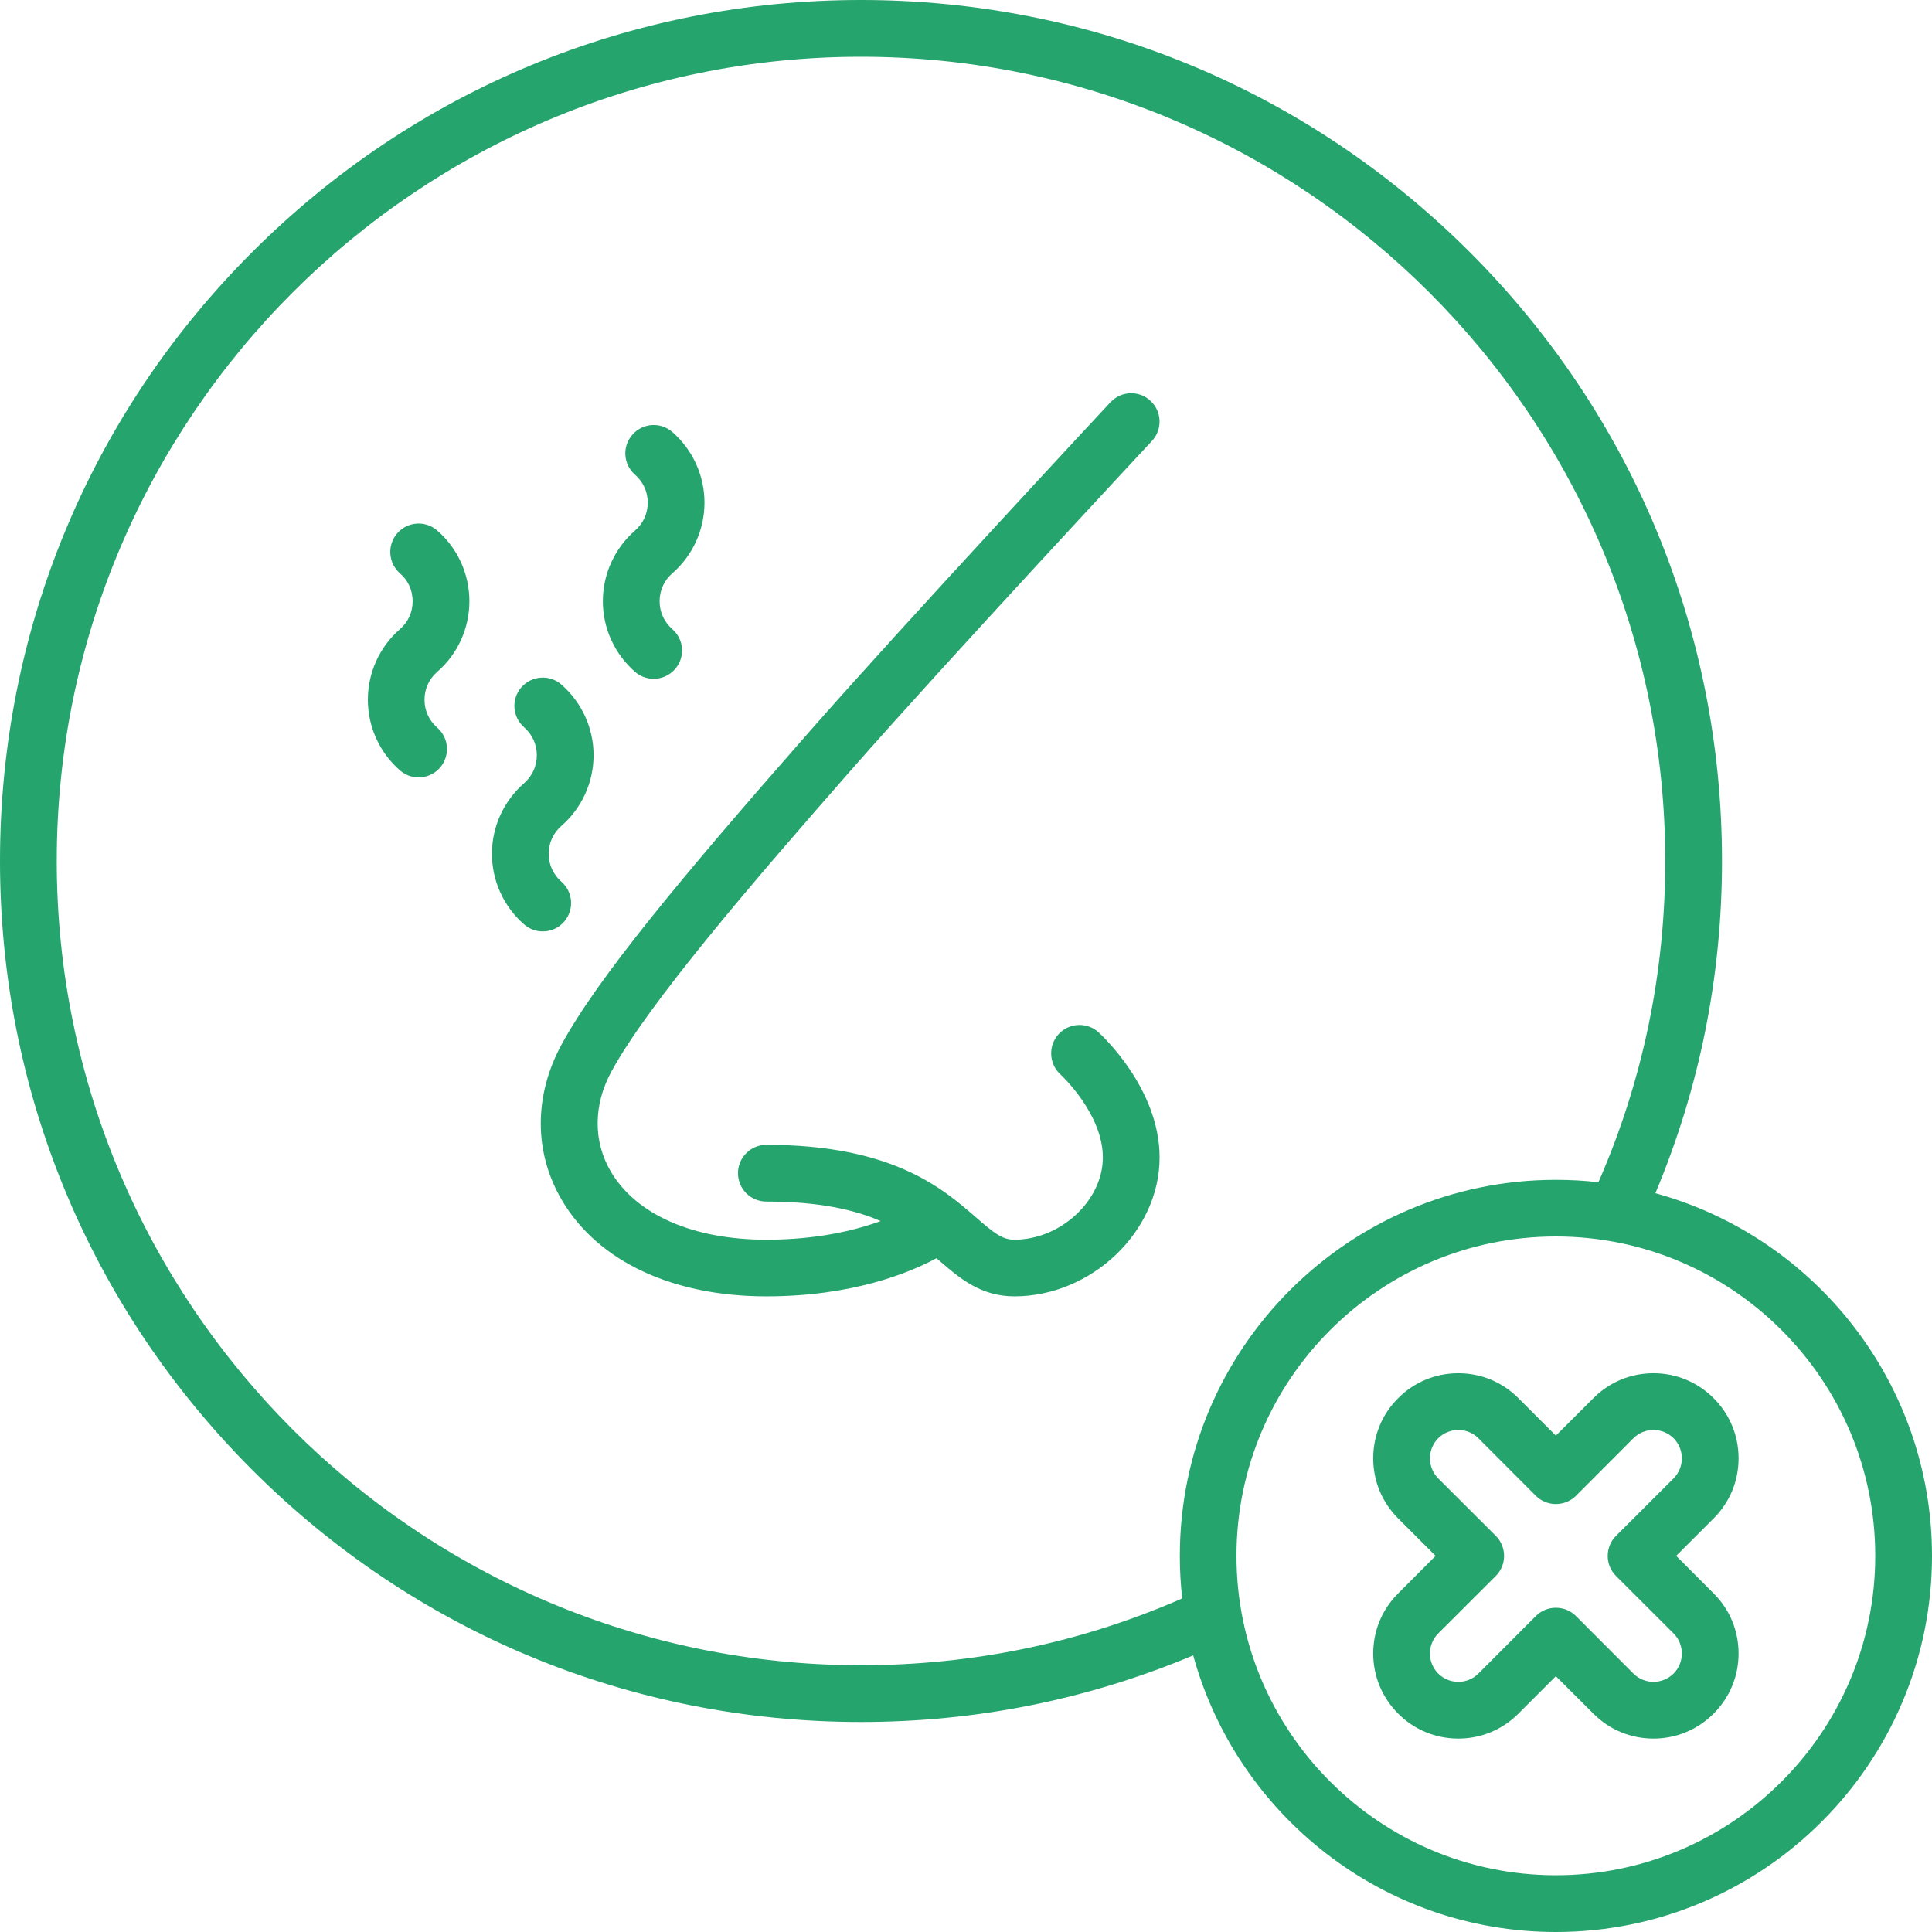 <?xml version="1.0" encoding="UTF-8"?> <svg xmlns="http://www.w3.org/2000/svg" width="168" height="168" viewBox="0 0 168 168" fill="none"> <path d="M143.946 103.757C147.788 94.605 149.739 84.901 149.739 74.865C149.739 54.871 141.951 36.068 127.811 21.927C113.662 7.787 94.868 0 74.865 0C54.871 0 36.068 7.787 21.927 21.927C7.787 36.068 0 54.871 0 74.865C0 94.868 7.787 113.662 21.927 127.811C36.068 141.951 54.871 149.739 74.865 149.739C84.901 149.739 94.605 147.788 103.757 143.946C107.555 157.798 120.26 168 135.292 168C153.326 168 168 153.326 168 135.292C168 120.26 157.798 107.555 143.946 103.757ZM74.865 144.804C36.304 144.804 4.935 113.426 4.935 74.865C4.935 36.304 36.304 4.935 74.865 4.935C113.426 4.935 144.804 36.304 144.804 74.865C144.804 84.595 142.853 93.975 138.994 102.804C137.777 102.664 136.544 102.594 135.292 102.594C117.259 102.594 102.594 117.259 102.594 135.292C102.594 136.544 102.664 137.777 102.804 138.994C93.984 142.853 84.595 144.804 74.865 144.804ZM135.292 163.065C119.98 163.065 107.52 150.605 107.52 135.292C107.52 119.98 119.98 107.52 135.292 107.52C150.605 107.52 163.065 119.98 163.065 135.292C163.065 150.605 150.605 163.065 135.292 163.065Z" fill="#25A46D"></path> <path d="M151.181 126.814C151.181 124.836 150.411 122.972 149.011 121.581C147.611 120.181 145.756 119.411 143.779 119.411C141.801 119.411 139.946 120.181 138.555 121.581L135.291 124.836L132.036 121.581C130.645 120.181 128.781 119.411 126.813 119.411C124.835 119.411 122.971 120.181 121.58 121.581C120.18 122.972 119.41 124.836 119.41 126.814C119.41 128.782 120.18 130.646 121.58 132.037L124.835 135.292L121.58 138.556C120.18 139.947 119.41 141.802 119.41 143.78C119.41 145.757 120.18 147.612 121.58 149.012C122.971 150.412 124.835 151.182 126.813 151.182C128.781 151.182 130.645 150.412 132.036 149.012L135.291 145.757L138.555 149.012C139.946 150.412 141.801 151.182 143.779 151.182C145.756 151.182 147.611 150.412 149.011 149.012C150.411 147.612 151.181 145.757 151.181 143.78C151.181 141.802 150.411 139.947 149.011 138.556L145.756 135.292L149.011 132.037C150.411 130.646 151.181 128.782 151.181 126.814ZM145.529 128.555L140.524 133.551C139.561 134.514 139.561 136.08 140.524 137.042L145.529 142.039C145.993 142.502 146.246 143.124 146.246 143.78C146.246 144.445 145.993 145.057 145.529 145.53C145.056 145.994 144.435 146.247 143.779 146.247C143.123 146.247 142.501 145.994 142.038 145.53L137.041 140.525C136.56 140.044 135.93 139.807 135.291 139.807C134.661 139.807 134.031 140.044 133.55 140.525L128.554 145.53C128.09 145.994 127.469 146.247 126.813 146.247C126.148 146.247 125.535 145.994 125.063 145.53C124.599 145.057 124.345 144.445 124.345 143.78C124.345 143.124 124.599 142.502 125.063 142.039L130.068 137.042C131.03 136.08 131.03 134.514 130.068 133.551L125.063 128.555C124.599 128.082 124.345 127.47 124.345 126.814C124.345 126.149 124.599 125.536 125.063 125.064C125.535 124.6 126.148 124.346 126.813 124.346C127.469 124.346 128.09 124.6 128.554 125.064L133.55 130.069C134.014 130.532 134.644 130.786 135.291 130.786C135.948 130.786 136.578 130.532 137.041 130.069L142.038 125.064C142.501 124.6 143.123 124.346 143.779 124.346C144.435 124.346 145.056 124.6 145.529 125.064C145.993 125.536 146.246 126.149 146.246 126.814C146.246 127.47 145.993 128.082 145.529 128.555Z" fill="#25A46D"></path> <path d="M95.515 89.757C94.5 88.847 92.951 88.935 92.041 89.941C91.131 90.947 91.21 92.505 92.207 93.424C92.243 93.459 95.9 96.827 95.9 100.651C95.9 104.387 92.234 107.8 88.2 107.8C87.141 107.8 86.415 107.205 84.866 105.857C81.979 103.346 77.612 99.549 66.64 99.549C65.275 99.549 64.172 100.66 64.172 102.016C64.172 103.381 65.275 104.484 66.64 104.484C71.207 104.484 74.305 105.192 76.58 106.181C74.323 107.004 71.006 107.8 66.64 107.8C60.288 107.8 55.361 105.647 53.13 101.902C51.572 99.277 51.581 96.092 53.165 93.179C56.394 87.237 65.581 76.571 73.938 67.042C82.346 57.452 99.995 38.535 100.17 38.342C101.097 37.345 101.045 35.787 100.047 34.86C99.059 33.924 97.493 33.985 96.565 34.974C96.39 35.166 78.698 54.145 70.228 63.796C59.334 76.204 51.958 85.059 48.834 90.825C46.401 95.305 46.419 100.266 48.895 104.422C52.036 109.699 58.502 112.726 66.64 112.726C74.069 112.726 79.013 110.714 81.436 109.41C81.506 109.471 81.567 109.524 81.638 109.585C83.414 111.125 85.26 112.726 88.2 112.726C94.929 112.726 100.835 107.082 100.835 100.651C100.835 94.614 95.734 89.959 95.515 89.757Z" fill="#25A46D"></path> <path d="M49.051 80.15C49.952 79.118 49.839 77.56 48.815 76.668C48.106 76.046 47.712 75.189 47.712 74.244C47.712 73.299 48.106 72.441 48.815 71.82C50.591 70.271 51.615 68.031 51.615 65.669C51.615 63.315 50.591 61.075 48.815 59.526C47.791 58.634 46.234 58.739 45.332 59.771C44.44 60.795 44.554 62.352 45.577 63.245C46.286 63.866 46.68 64.733 46.68 65.669C46.68 66.614 46.286 67.48 45.577 68.101C43.801 69.65 42.777 71.881 42.777 74.244C42.777 76.597 43.801 78.838 45.577 80.386C46.041 80.789 46.619 80.99 47.196 80.99C47.887 80.99 48.57 80.71 49.051 80.15Z" fill="#25A46D"></path> <path d="M38.017 58.423C39.802 56.875 40.817 54.635 40.817 52.281C40.817 49.919 39.802 47.678 38.017 46.13C36.993 45.237 35.436 45.342 34.543 46.375C33.651 47.398 33.756 48.956 34.779 49.857C35.497 50.47 35.882 51.336 35.882 52.281C35.882 53.226 35.497 54.084 34.779 54.705C33.003 56.254 31.988 58.493 31.988 60.847C31.988 63.201 33.003 65.441 34.779 66.99C35.252 67.401 35.83 67.602 36.398 67.602C37.09 67.602 37.772 67.314 38.262 66.754C39.154 65.721 39.05 64.163 38.017 63.271C37.308 62.65 36.914 61.792 36.914 60.847C36.914 59.902 37.308 59.045 38.017 58.423Z" fill="#25A46D"></path> <path d="M55.222 46.13C53.446 47.678 52.422 49.918 52.422 52.281C52.422 54.635 53.446 56.875 55.222 58.423C55.686 58.826 56.263 59.027 56.841 59.027C57.532 59.027 58.214 58.738 58.704 58.178C59.597 57.155 59.492 55.597 58.459 54.705C57.751 54.083 57.357 53.226 57.357 52.281C57.357 51.336 57.751 50.47 58.459 49.857C60.236 48.308 61.259 46.068 61.259 43.706C61.259 41.352 60.236 39.112 58.459 37.563C57.436 36.671 55.878 36.776 54.986 37.808C54.084 38.832 54.198 40.39 55.222 41.282C55.931 41.903 56.324 42.761 56.324 43.706C56.324 44.651 55.931 45.517 55.222 46.13Z" fill="#25A46D"></path> </svg> 